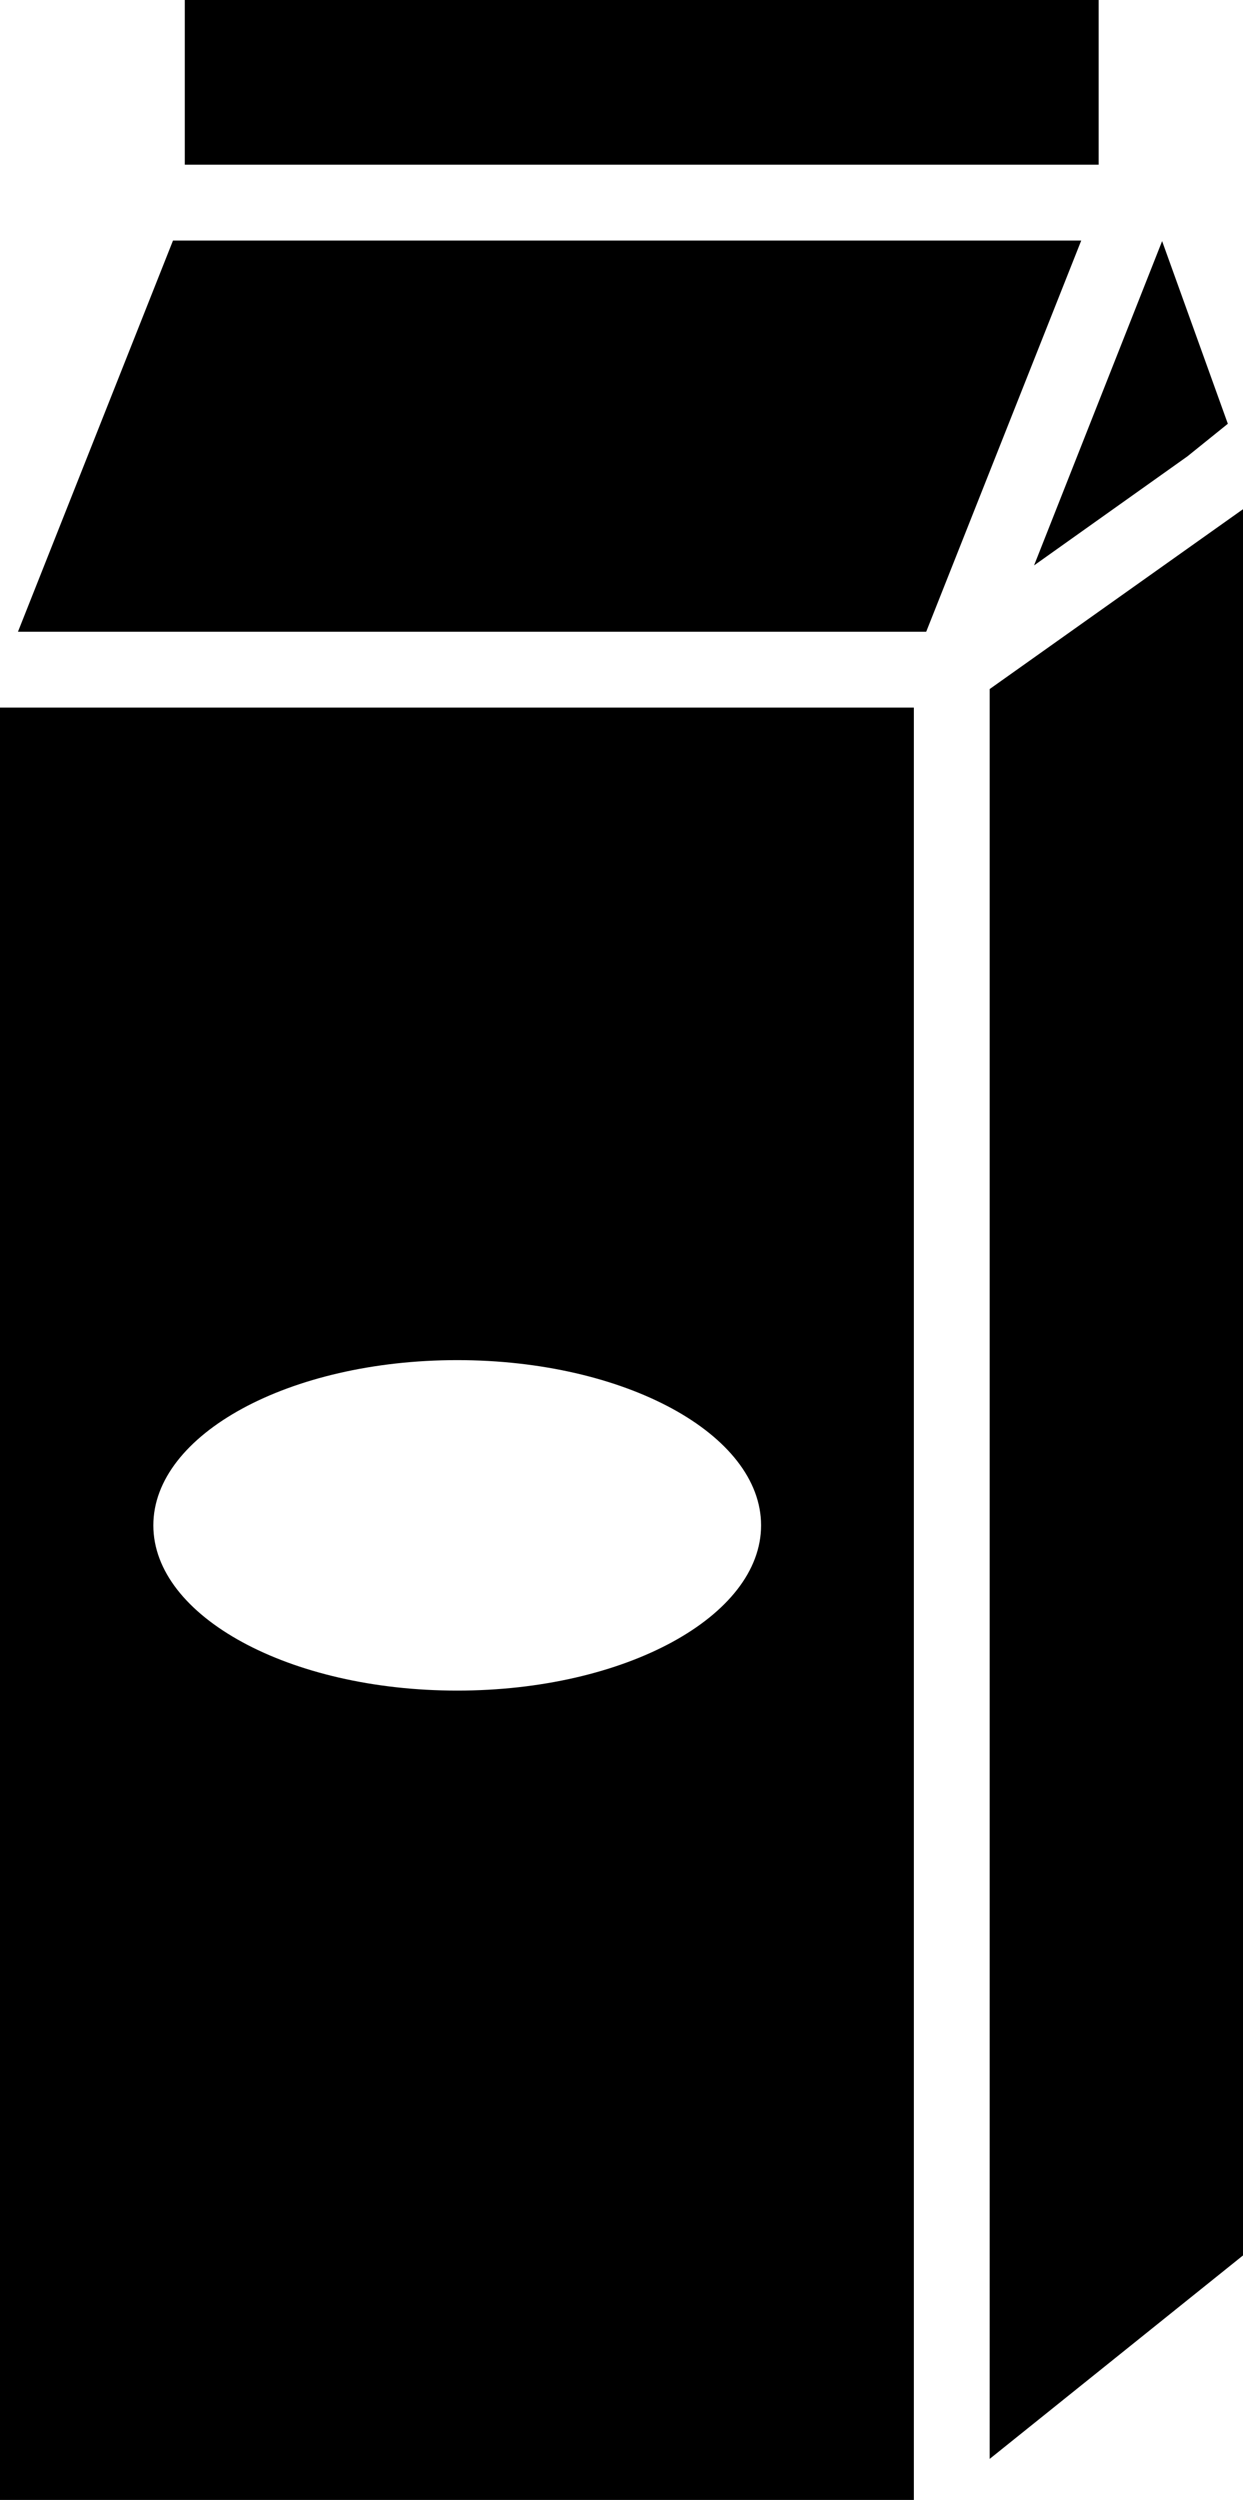 <?xml version="1.0" encoding="UTF-8"?><svg xmlns="http://www.w3.org/2000/svg" viewBox="0 0 22.13 44.48"><g id="a"/><g id="b"><g id="c"><g><polygon points="21.14 8.12 21.86 7.54 20.69 4.29 18.41 10.06 21.14 8.12"/><path d="M0,44.48H16.27V12.59H0v31.9ZM8.14,24.2c2.99,0,5.41,1.32,5.41,2.94s-2.42,2.94-5.41,2.94-5.41-1.32-5.41-2.94,2.42-2.94,5.41-2.94Z"/><rect x="3.29" width="16.27" height="2.93"/><polygon points="3.08 4.28 .32 11.24 16.49 11.24 19.25 4.28 3.08 4.28"/><polygon points="17.62 12.26 17.62 43.75 22.13 40.13 22.13 9.06 17.62 12.26"/></g></g></g></svg>
